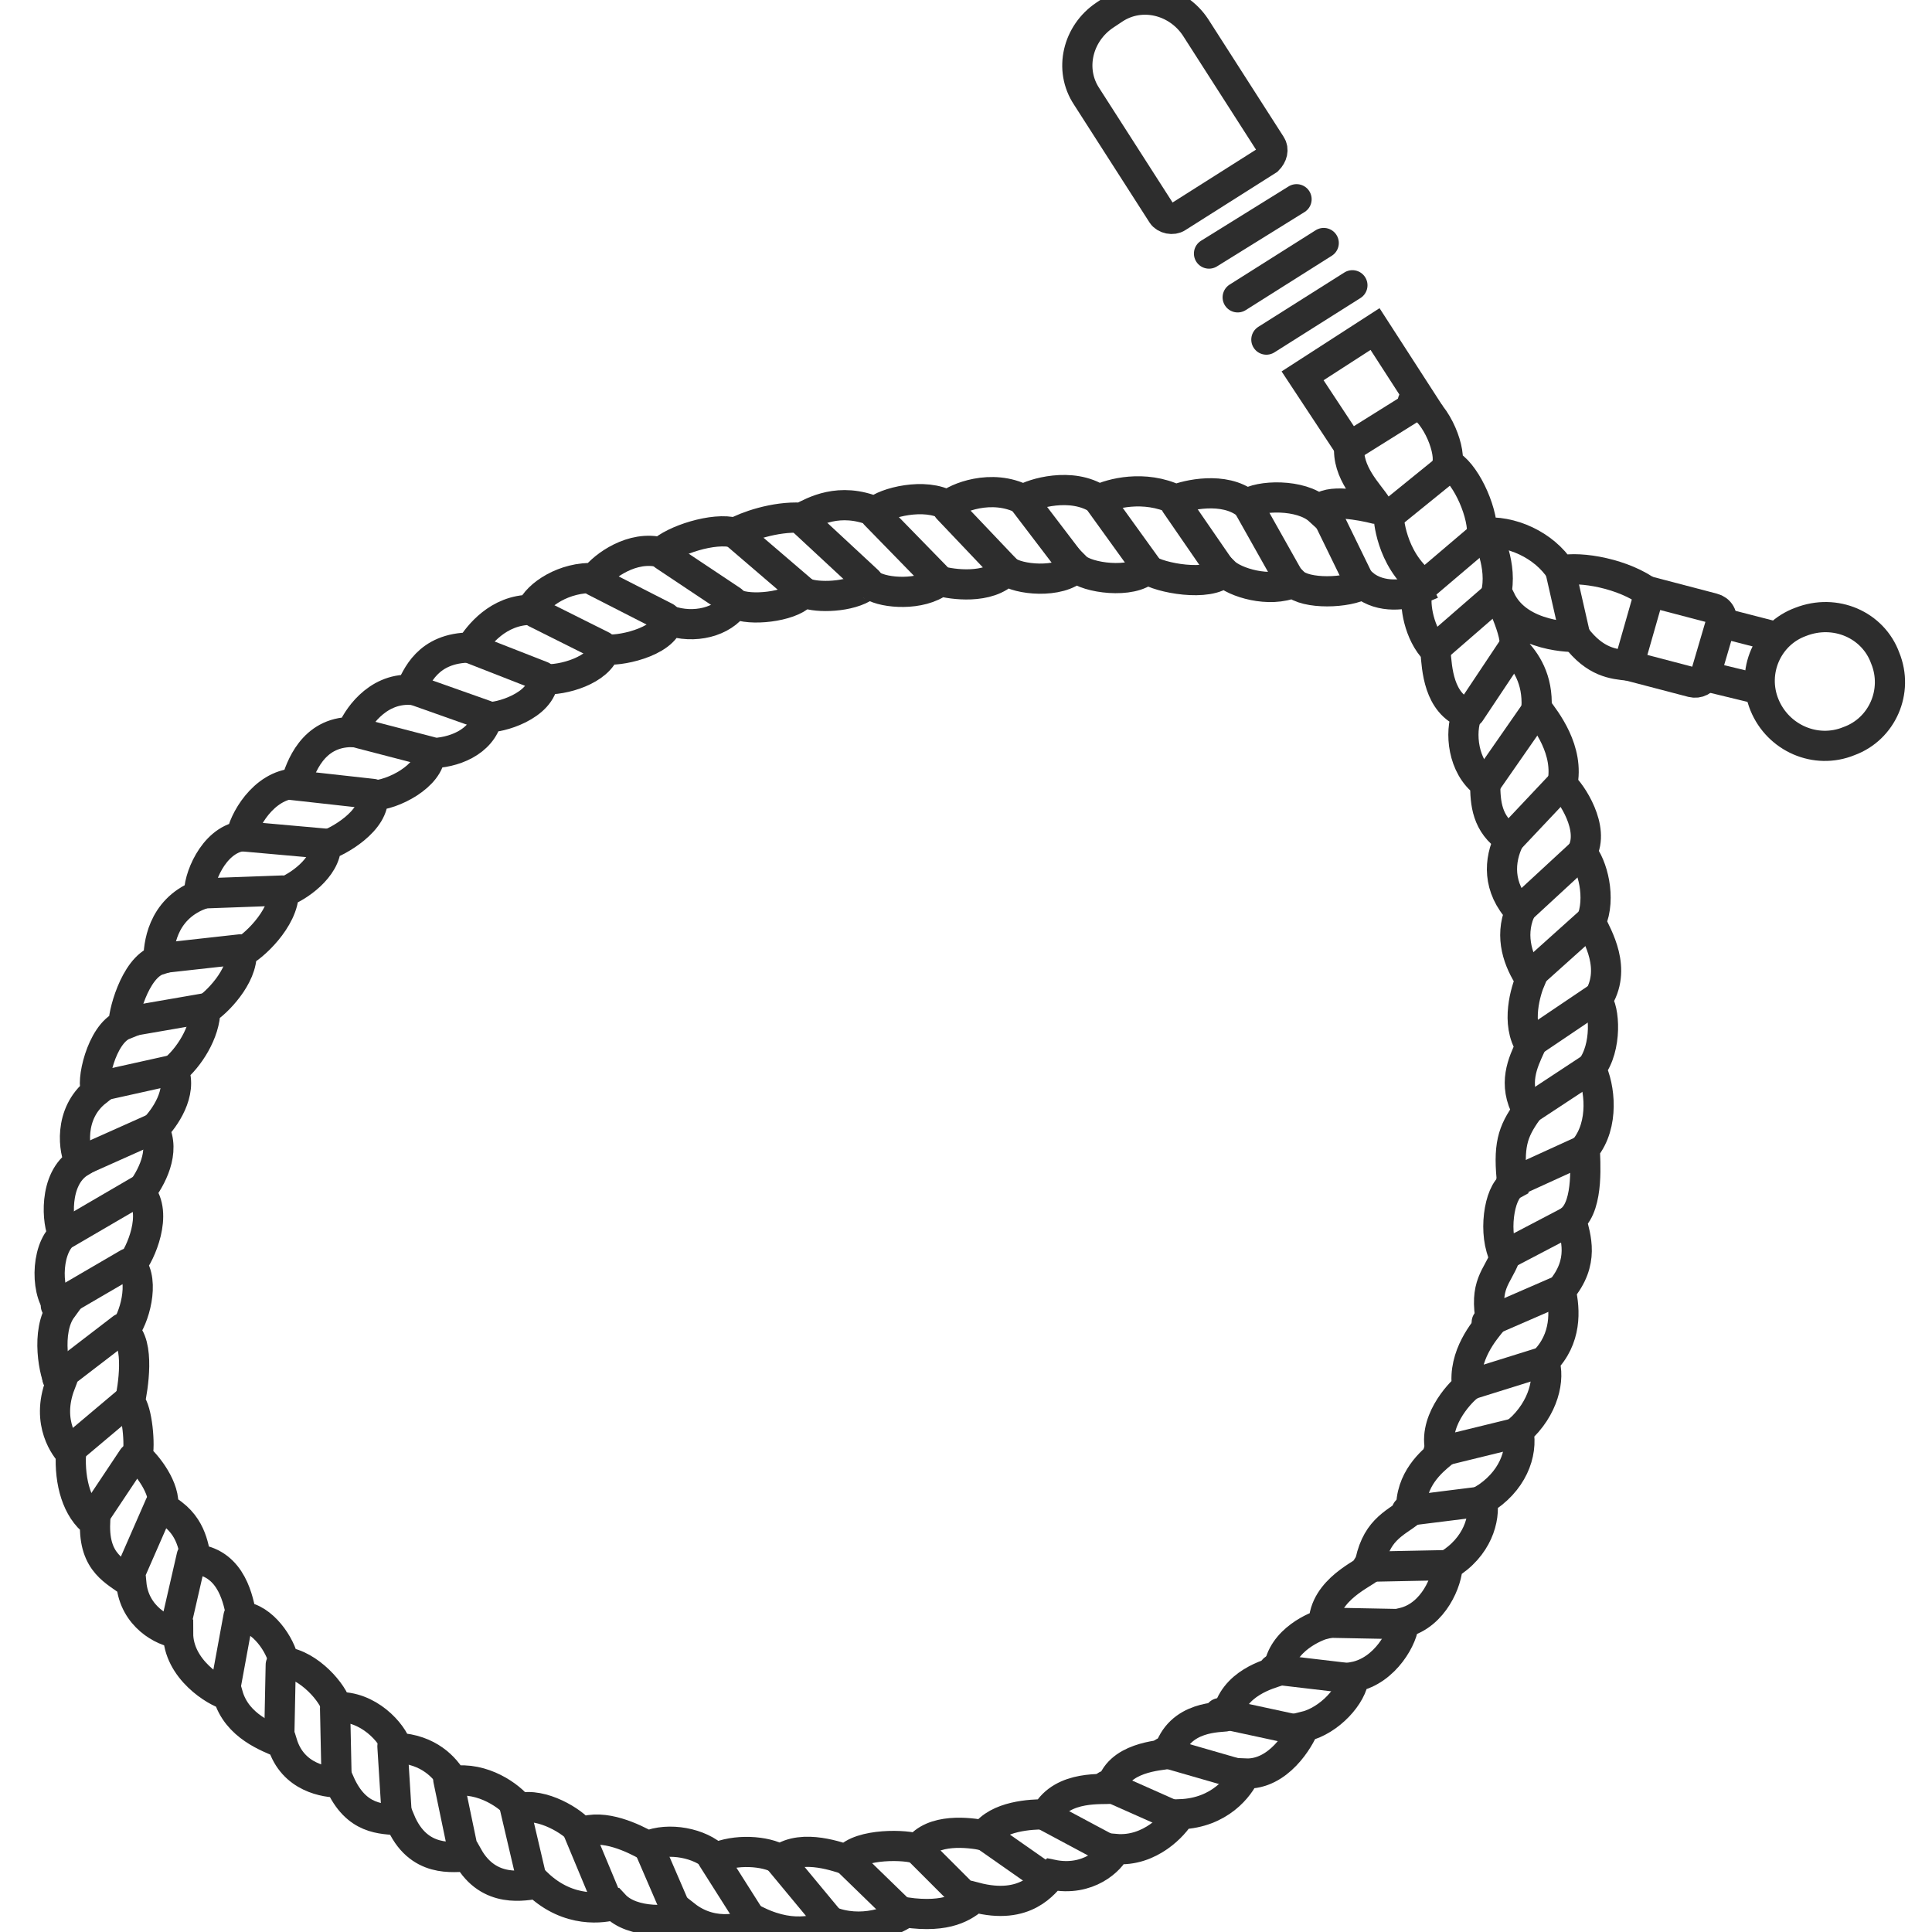 <?xml version="1.0" encoding="utf-8"?>
<!-- Generator: Adobe Illustrator 18.1.0, SVG Export Plug-In . SVG Version: 6.00 Build 0)  -->
<svg version="1.1" id="Layer_1" xmlns="http://www.w3.org/2000/svg" xmlns:xlink="http://www.w3.org/1999/xlink" x="0px" y="0px"
	 viewBox="0 0 128 128" enable-background="new 0 0 128 128" xml:space="preserve">
<g>
	<g>
		
			<line fill="none" stroke="#2D2D2D" stroke-width="2" stroke-linecap="round" stroke-miterlimit="10" x1="114.2" y1="41.3" x2="117.3" y2="42.1"/>
		
			<line fill="none" stroke="#2D2D2D" stroke-width="2" stroke-linecap="round" stroke-miterlimit="10" x1="116.3" y1="45.6" x2="113" y2="44.8"/>
		<path fill="none" stroke="#2D2D2D" stroke-width="2" stroke-linecap="round" stroke-miterlimit="10" d="M124.9,43.6
			c0.9,2.2-0.2,4.7-2.4,5.5c-2.2,0.9-4.7-0.2-5.6-2.4c-0.9-2.2,0.2-4.7,2.4-5.5C121.6,40.3,124.1,41.4,124.9,43.6z"/>
	</g>
	<path fill="none" stroke="#2D2D2D" stroke-width="2" stroke-linecap="round" stroke-miterlimit="10" d="M93.9,39.3
		c-0.2,0.7,0.1,2.7,1.2,3.8c0.1,1.2,0.2,3.5,2.1,4.2c-0.5,1.2-0.3,3.5,1.2,4.6c0,1.3,0.1,2.7,1.6,3.7c-0.7,1.4-0.8,3.2,0.7,4.8
		c-0.7,1.7-0.1,3.3,0.7,4.5c-0.3,0.7-1,2.9,0,4.4c-0.5,1.1-1.2,2.5-0.2,4.3c-1,1.4-1.3,2.3-1,4.9c-0.9,0.5-1.3,3.3-0.5,4.8
		c-0.5,1.3-1.4,1.8-0.9,4.3c-0.4,0.5-1.9,2.2-1.6,4.3c-0.5,0.4-2.4,2.4-1.7,4.4c-0.6,0.5-2.1,1.7-2,3.8c-1.2,0.9-2.4,1.3-2.8,3.8
		c-0.2,0.3-3,1.4-3,3.7c-0.4,0.1-2.8,1-3,3.1c-0.6,0.2-3,0.8-3.4,3c-0.4,0.1-3.2-0.1-3.9,2.5c-0.5,0.1-3.4,0.2-3.8,2.3
		c-0.4,0.1-3.2-0.3-4.3,1.7c-1,0-3.2,0.1-4.1,1.4c-1-0.2-3.4-0.5-4.4,0.9c-0.7-0.3-3.8-0.4-4.7,0.7c-0.4-0.1-2.9-1.1-4.4,0
		c-1-0.6-3-0.7-4.3-0.1c-1-1-3.1-1.4-4.5-0.8c-0.9-0.5-2.9-1.5-4.4-0.9c-0.5-0.7-2.6-2-4.1-1.6c-0.6-0.8-2.4-2.1-4.4-1.8
		c-0.5-0.9-1.6-2.1-3.7-2.2c-0.3-1-1.9-2.8-4-2.7c-0.2-0.9-1.8-2.8-3.5-3c-0.2-1.1-1.4-2.9-2.8-3c-0.2-1-0.6-3.5-3-3.8
		c-0.2-0.8-0.3-2.4-2.2-3.4c0.2-1.3-1.1-2.9-1.7-3.4c0.2-0.7,0-3.1-0.5-3.6c0.2-0.9,0.7-3.9-0.4-4.7c0.7-0.8,1.4-3.3,0.5-4.4
		c0.6-0.7,1.8-3.4,0.6-4.8c0.7-0.9,1.7-2.7,0.9-4.2c0.7-0.7,1.9-2.4,1.3-3.9c1-0.8,2.1-2.5,2.1-4c0.7-0.4,2.5-2.2,2.4-3.8
		c0.7-0.3,2.8-2.2,2.8-4c0.9-0.3,2.8-1.6,2.8-3.1c0.7-0.2,3.3-1.6,3.1-3.3c1.3,0,3.8-1.3,3.8-2.8c1.5,0,3.4-0.7,3.8-2.4
		c0.7,0.1,3.6-0.7,3.7-2.5c1.3,0.1,3.7-0.6,4.1-2c0.7,0.2,3.9-0.4,4.2-1.9c1.7,0.6,3.6,0.1,4.4-1.1c1,0.5,3.6,0.2,4.4-0.6
		c0.1-0.1,0.2-0.1,0.3-0.1c0.7,0.3,2.9,0.3,4-0.5c0.1-0.1,0.3-0.1,0.4,0c0.8,0.5,3.2,0.7,4.5-0.3c0.7,0.2,3.2,0.6,4.4-0.7
		c0.7,0.6,3.5,0.9,4.6-0.2c0.7,0.7,3.7,1.1,4.7,0.1c0.8,0.6,4.1,1.2,5.1,0.2c0.7,0.7,3,1.4,4.6,0.7c0.8,0.8,3.6,0.7,4.6,0.1
		c1.2,1,2.9,0.7,3.6,0.4C93.8,38.9,94,39.1,93.9,39.3z"/>
	<path fill="none" stroke="#2D2D2D" stroke-width="2" stroke-linecap="round" stroke-miterlimit="10" d="M107.9,44.1
		c-1-0.1-2.2-0.2-3.5-1.9c0,0-3.8,0.1-5-2.5c-0.4-0.8,1.3,2.4,0.9,3.3c0.8,0.8,1.6,2,1.5,3.9c0.6,0.8,2.2,2.8,1.7,5.1
		c0.6,0.5,2.2,2.9,1.3,4.5c0.7,0.8,1.3,3,0.6,4.6c0.4,0.9,1.8,3.1,0.4,5.2c0.5,0.5,0.7,3.1-0.4,4.5c0.6,1.2,0.9,3.7-0.4,5.3
		c0,0.7,0.3,3.7-0.9,4.7c0.3,1.2,0.9,2.8-0.7,4.7c0.3,1.3,0.4,3.2-1.1,4.7c0.4,1.1,0,3.1-1.7,4.6c0.3,1.5-0.4,3.4-2.4,4.6
		c0.2,1.2-0.3,3.1-2.3,4.3c0,1-0.9,3.3-2.9,3.8c0,0.9-1.2,3.2-3.3,3.6c-0.1,1.2-1.6,2.9-3.3,3.3c-0.3,0.8-1.7,3.2-3.9,3.1
		c-0.4,0.9-1.7,2.6-4.3,2.7c-0.4,0.7-2,2.5-4.3,2.3c-0.3,0.7-1.8,2.2-4.2,1.7c-0.5,0.5-1.7,2.4-5.1,1.5c-0.7,0.6-1.8,1.4-4.6,1
		c-0.5,0.4-2.5,1.4-4.7,0.7c-0.9,0.4-2.6,1.1-5.1-0.1c-0.7,0.4-2.9,1.1-4.8-0.4c-0.8,0.4-3.5,0.6-4.7-0.7c-0.7,0.2-3,0.6-5.1-1.4
		c-0.8,0.1-3.2,0.7-4.6-1.8c-0.9,0-3.3,0.5-4.5-2.4c-1.2-0.1-2.9,0-4-2.5c-0.9,0-3.1-0.3-3.8-2.6c-0.9-0.4-3-1.1-3.6-3.2
		c-0.8-0.2-3.3-1.7-3.3-4.1c-1-0.1-2.9-1.1-3.1-3.3c-1-0.8-2.5-1.3-2.4-4c-1.2-0.9-1.7-2.7-1.6-4.6c-0.3-0.3-1.7-2-0.7-4.6
		c-0.4-0.6-1-3.5,0.1-5C3,85.9,3,82.8,4.2,81.8c-0.4-0.7-0.7-3.7,1.1-4.8c-0.4-0.7-0.8-3.2,1.1-4.7c-0.4-0.5,0.3-3.8,1.8-4.4
		c-0.1-0.5,0.7-3.8,2.3-4.3c0-0.9,0.2-3.3,2.7-4.3c-0.1-1,0.9-3.6,2.8-3.9c0.1-0.9,1.4-3.4,3.6-3.5c0.3-1,1.1-3.4,3.7-3.4
		c0.3-0.8,1.6-2.9,3.9-2.8c0.4-0.8,1.1-2.8,4-2.8c0.5-0.8,1.8-2.5,4-2.5c0.4-1,2.2-2.2,4.2-2.1c0.6-0.8,2.5-2.2,4.4-1.7
		c0.8-0.8,3.5-1.7,4.9-1.3c0.7-0.4,2.6-1.1,4.4-1c0.8-0.4,2.5-1.4,4.9-0.4c0.6-0.6,3.3-1.3,4.8-0.4c0.5-0.5,2.9-1.5,5-0.4
		c0.6-0.4,3.2-1.2,5,0c0.8-0.4,3-1,5.1,0c0.7-0.3,3.2-0.9,4.7,0.3c0.8-0.6,3.6-0.7,4.8,0.4c0.5-0.8,2.9-0.3,3.7-0.1
		c0.1,0,0.2-0.1,0.1-0.2c-0.5-0.8-2-2.2-1.8-4"/>
	<path fill="none" stroke="#2D2D2D" stroke-width="2" stroke-linecap="round" stroke-miterlimit="10" d="M93.6,26.6
		c1.4,0.4,2.5,3,2.3,4.1c1.1,0.5,2.3,3,2.3,4.6c1.9-0.2,4.1,0.8,5.2,2.5c1.3-0.3,4.2,0.2,5.9,1.5"/>
	
		<line fill="none" stroke="#2D2D2D" stroke-width="2" stroke-linecap="round" stroke-miterlimit="10" x1="35.5" y1="40.6" x2="39.9" y2="42.8"/>
	
		<line fill="none" stroke="#2D2D2D" stroke-width="2" stroke-linecap="round" stroke-miterlimit="10" x1="31.3" y1="43" x2="35.9" y2="44.8"/>
	
		<line fill="none" stroke="#2D2D2D" stroke-width="2" stroke-linecap="round" stroke-miterlimit="10" x1="27.4" y1="45.7" x2="32.2" y2="47.4"/>
	
		<line fill="none" stroke="#2D2D2D" stroke-width="2" stroke-linecap="round" stroke-miterlimit="10" x1="19.3" y1="52" x2="24.7" y2="52.6"/>
	
		<line fill="none" stroke="#2D2D2D" stroke-width="2" stroke-linecap="round" stroke-miterlimit="10" x1="16" y1="55.4" x2="21.6" y2="55.9"/>
	
		<line fill="none" stroke="#2D2D2D" stroke-width="2" stroke-linecap="round" stroke-miterlimit="10" x1="13.2" y1="59.2" x2="18.7" y2="59"/>
	
		<line fill="none" stroke="#2D2D2D" stroke-width="2" stroke-linecap="round" stroke-miterlimit="10" x1="10.5" y1="63.5" x2="15.9" y2="62.9"/>
	
		<line fill="none" stroke="#2D2D2D" stroke-width="2" stroke-linecap="round" stroke-miterlimit="10" x1="8.4" y1="67.7" x2="13.6" y2="66.8"/>
	
		<line fill="none" stroke="#2D2D2D" stroke-width="2" stroke-linecap="round" stroke-miterlimit="10" x1="5.4" y1="76.9" x2="10.1" y2="74.8"/>
	
		<line fill="none" stroke="#2D2D2D" stroke-width="2" stroke-linecap="round" stroke-miterlimit="10" x1="4.4" y1="81.7" x2="9.2" y2="78.9"/>
	
		<line fill="none" stroke="#2D2D2D" stroke-width="2" stroke-linecap="round" stroke-miterlimit="10" x1="3.7" y1="86.5" x2="8.5" y2="83.7"/>
	
		<line fill="none" stroke="#2D2D2D" stroke-width="2" stroke-linecap="round" stroke-miterlimit="10" x1="3.8" y1="91.3" x2="8.1" y2="88"/>
	
		<line fill="none" stroke="#2D2D2D" stroke-width="2" stroke-linecap="round" stroke-miterlimit="10" x1="4.6" y1="96.1" x2="8.4" y2="92.9"/>
	
		<line fill="none" stroke="#2D2D2D" stroke-width="2" stroke-linecap="round" stroke-miterlimit="10" x1="6.2" y1="100.5" x2="8.8" y2="96.6"/>
	
		<line fill="none" stroke="#2D2D2D" stroke-width="2" stroke-linecap="round" stroke-miterlimit="10" x1="8.5" y1="104.5" x2="10.6" y2="99.7"/>
	
		<line fill="none" stroke="#2D2D2D" stroke-width="2" stroke-linecap="round" stroke-miterlimit="10" x1="11.6" y1="107.9" x2="12.7" y2="103.1"/>
	
		<line fill="none" stroke="#2D2D2D" stroke-width="2" stroke-linecap="round" stroke-miterlimit="10" x1="14.9" y1="112" x2="15.8" y2="107.1"/>
	
		<line fill="none" stroke="#2D2D2D" stroke-width="2" stroke-linecap="round" stroke-miterlimit="10" x1="18.5" y1="115.2" x2="18.6" y2="110.3"/>
	
		<line fill="none" stroke="#2D2D2D" stroke-width="2" stroke-linecap="round" stroke-miterlimit="10" x1="22.3" y1="117.9" x2="22.2" y2="113.2"/>
	
		<line fill="none" stroke="#2D2D2D" stroke-width="2" stroke-linecap="round" stroke-miterlimit="10" x1="26.3" y1="120.5" x2="26" y2="115.7"/>
	
		<line fill="none" stroke="#2D2D2D" stroke-width="2" stroke-linecap="round" stroke-miterlimit="10" x1="30.7" y1="122.7" x2="29.7" y2="117.9"/>
	
		<line fill="none" stroke="#2D2D2D" stroke-width="2" stroke-linecap="round" stroke-miterlimit="10" x1="35.2" y1="124.4" x2="34.1" y2="119.7"/>
	
		<line fill="none" stroke="#2D2D2D" stroke-width="2" stroke-linecap="round" stroke-miterlimit="10" x1="40.3" y1="126.1" x2="38.3" y2="121.3"/>
	
		<line fill="none" stroke="#2D2D2D" stroke-width="2" stroke-linecap="round" stroke-miterlimit="10" x1="44.9" y1="126.8" x2="43" y2="122.4"/>
	
		<line fill="none" stroke="#2D2D2D" stroke-width="2" stroke-linecap="round" stroke-miterlimit="10" x1="49.8" y1="127.2" x2="47.2" y2="123.1"/>
	
		<line fill="none" stroke="#2D2D2D" stroke-width="2" stroke-linecap="round" stroke-miterlimit="10" x1="55" y1="127.3" x2="51.6" y2="123.2"/>
	
		<line fill="none" stroke="#2D2D2D" stroke-width="2" stroke-linecap="round" stroke-miterlimit="10" x1="59.7" y1="126.7" x2="56.2" y2="123.3"/>
	
		<line fill="none" stroke="#2D2D2D" stroke-width="2" stroke-linecap="round" stroke-miterlimit="10" x1="63.9" y1="125.6" x2="60.7" y2="122.4"/>
	
		<line fill="none" stroke="#2D2D2D" stroke-width="2" stroke-linecap="round" stroke-miterlimit="10" x1="69.1" y1="124.3" x2="65.1" y2="121.5"/>
	
		<line fill="none" stroke="#2D2D2D" stroke-width="2" stroke-linecap="round" stroke-miterlimit="10" x1="73.4" y1="122.5" x2="69.1" y2="120.2"/>
	
		<line fill="none" stroke="#2D2D2D" stroke-width="2" stroke-linecap="round" stroke-miterlimit="10" x1="77.8" y1="120.3" x2="73.3" y2="118.3"/>
	
		<line fill="none" stroke="#2D2D2D" stroke-width="2" stroke-linecap="round" stroke-miterlimit="10" x1="82.3" y1="117.6" x2="77.1" y2="116.1"/>
	
		<line fill="none" stroke="#2D2D2D" stroke-width="2" stroke-linecap="round" stroke-miterlimit="10" x1="85.9" y1="114.6" x2="80.8" y2="113.5"/>
	
		<line fill="none" stroke="#2D2D2D" stroke-width="2" stroke-linecap="round" stroke-miterlimit="10" x1="89.5" y1="111.2" x2="84.4" y2="110.6"/>
	
		<line fill="none" stroke="#2D2D2D" stroke-width="2" stroke-linecap="round" stroke-miterlimit="10" x1="92.8" y1="107.6" x2="87.6" y2="107.5"/>
	
		<line fill="none" stroke="#2D2D2D" stroke-width="2" stroke-linecap="round" stroke-miterlimit="10" x1="95.6" y1="103.7" x2="90.6" y2="103.8"/>
	
		<line fill="none" stroke="#2D2D2D" stroke-width="2" stroke-linecap="round" stroke-miterlimit="10" x1="98" y1="99.5" x2="93.2" y2="100.1"/>
	
		<line fill="none" stroke="#2D2D2D" stroke-width="2" stroke-linecap="round" stroke-miterlimit="10" x1="100.2" y1="95" x2="95.3" y2="96.2"/>
	
		<line fill="none" stroke="#2D2D2D" stroke-width="2" stroke-linecap="round" stroke-miterlimit="10" x1="102" y1="90.3" x2="97.2" y2="91.8"/>
	
		<line fill="none" stroke="#2D2D2D" stroke-width="2" stroke-linecap="round" stroke-miterlimit="10" x1="103.1" y1="85.6" x2="98.5" y2="87.6"/>
	
		<line fill="none" stroke="#2D2D2D" stroke-width="2" stroke-linecap="round" stroke-miterlimit="10" x1="103.8" y1="81" x2="99.6" y2="83.2"/>
	
		<line fill="none" stroke="#2D2D2D" stroke-width="2" stroke-linecap="round" stroke-miterlimit="10" x1="104.7" y1="76.3" x2="100.1" y2="78.4"/>
	
		<line fill="none" stroke="#2D2D2D" stroke-width="2" stroke-linecap="round" stroke-miterlimit="10" x1="105.2" y1="70.9" x2="101.1" y2="73.6"/>
	
		<line fill="none" stroke="#2D2D2D" stroke-width="2" stroke-linecap="round" stroke-miterlimit="10" x1="105.7" y1="66.2" x2="101.4" y2="69.1"/>
	
		<line fill="none" stroke="#2D2D2D" stroke-width="2" stroke-linecap="round" stroke-miterlimit="10" x1="105.3" y1="61.1" x2="101.4" y2="64.6"/>
	
		<line fill="none" stroke="#2D2D2D" stroke-width="2" stroke-linecap="round" stroke-miterlimit="10" x1="104.7" y1="56.6" x2="100.8" y2="60.2"/>
	
		<line fill="none" stroke="#2D2D2D" stroke-width="2" stroke-linecap="round" stroke-miterlimit="10" x1="103.4" y1="52" x2="100.1" y2="55.5"/>
	
		<line fill="none" stroke="#2D2D2D" stroke-width="2" stroke-linecap="round" stroke-miterlimit="10" x1="101.7" y1="47.2" x2="98.5" y2="51.8"/>
	
		<line fill="none" stroke="#2D2D2D" stroke-width="2" stroke-linecap="round" stroke-miterlimit="10" x1="100.2" y1="43" x2="97.4" y2="47.2"/>
	
		<line fill="none" stroke="#2D2D2D" stroke-width="2" stroke-linecap="round" stroke-miterlimit="10" x1="99.2" y1="39.4" x2="95.4" y2="42.7"/>
	
		<line fill="none" stroke="#2D2D2D" stroke-width="2" stroke-linecap="round" stroke-miterlimit="10" x1="103.4" y1="37.9" x2="104.4" y2="42.3"/>
	
		<line fill="none" stroke="#2D2D2D" stroke-width="2" stroke-linecap="round" stroke-miterlimit="10" x1="98.2" y1="35.5" x2="94.2" y2="38.9"/>
	
		<line fill="none" stroke="#2D2D2D" stroke-width="2" stroke-linecap="round" stroke-miterlimit="10" x1="95.8" y1="31.1" x2="92.1" y2="34.1"/>
	
		<line fill="none" stroke="#2D2D2D" stroke-width="2" stroke-linecap="round" stroke-miterlimit="10" x1="6.9" y1="71.9" x2="11.4" y2="70.9"/>
	
		<line fill="none" stroke="#2D2D2D" stroke-width="2" stroke-linecap="round" stroke-miterlimit="10" x1="23.5" y1="48.5" x2="28.5" y2="49.8"/>
	
		<line fill="none" stroke="#2D2D2D" stroke-width="2" stroke-linecap="round" stroke-miterlimit="10" x1="39.4" y1="38.5" x2="44.1" y2="40.9"/>
	
		<line fill="none" stroke="#2D2D2D" stroke-width="2" stroke-linecap="round" stroke-miterlimit="10" x1="44" y1="36.8" x2="48.5" y2="39.8"/>
	
		<line fill="none" stroke="#2D2D2D" stroke-width="2" stroke-linecap="round" stroke-miterlimit="10" x1="48.9" y1="35.5" x2="53.1" y2="39.1"/>
	
		<line fill="none" stroke="#2D2D2D" stroke-width="2" stroke-linecap="round" stroke-miterlimit="10" x1="53.3" y1="34.6" x2="57.5" y2="38.5"/>
	
		<line fill="none" stroke="#2D2D2D" stroke-width="2" stroke-linecap="round" stroke-miterlimit="10" x1="58" y1="34.1" x2="62" y2="38.2"/>
	
		<line fill="none" stroke="#2D2D2D" stroke-width="2" stroke-linecap="round" stroke-miterlimit="10" x1="62.8" y1="33.7" x2="66.6" y2="37.7"/>
	
		<line fill="none" stroke="#2D2D2D" stroke-width="2" stroke-linecap="round" stroke-miterlimit="10" x1="67.9" y1="33.3" x2="71.1" y2="37.5"/>
	
		<line fill="none" stroke="#2D2D2D" stroke-width="2" stroke-linecap="round" stroke-miterlimit="10" x1="72.9" y1="33.3" x2="76" y2="37.6"/>
	
		<line fill="none" stroke="#2D2D2D" stroke-width="2" stroke-linecap="round" stroke-miterlimit="10" x1="77.9" y1="33.4" x2="81" y2="37.9"/>
	
		<line fill="none" stroke="#2D2D2D" stroke-width="2" stroke-linecap="round" stroke-miterlimit="10" x1="82.8" y1="33.7" x2="85.5" y2="38.5"/>
	
		<line fill="none" stroke="#2D2D2D" stroke-width="2" stroke-linecap="round" stroke-miterlimit="10" x1="88" y1="34.3" x2="90" y2="38.4"/>
	<path fill="none" stroke="#2D2D2D" stroke-width="2" stroke-linecap="round" stroke-miterlimit="10" d="M92,34.2
		c0,0,0.1,2.8,2.3,4.5"/>
	<path fill="none" stroke="#2D2D2D" stroke-width="2" stroke-linecap="round" stroke-miterlimit="10" d="M98.5,35.4
		c0,0,1.1,2.1,0.6,4"/>
	<g>
		<g>
			<path fill="none" stroke="#2D2D2D" stroke-width="2" stroke-linecap="round" stroke-miterlimit="10" d="M84,10.6l-6,3.8
				c-0.3,0.2-0.8,0.1-1-0.2l-5-7.8c-1.2-1.8-0.6-4.2,1.2-5.4l0.6-0.4c1.8-1.2,4.2-0.6,5.4,1.2l5,7.8C84.4,9.9,84.3,10.3,84,10.6z"/>
			
				<line fill="none" stroke="#2D2D2D" stroke-width="2" stroke-linecap="round" stroke-miterlimit="10" x1="83.9" y1="22.5" x2="89.6" y2="18.9"/>
			
				<line fill="none" stroke="#2D2D2D" stroke-width="2" stroke-linecap="round" stroke-miterlimit="10" x1="82" y1="19.7" x2="87.7" y2="16.1"/>
			
				<line fill="none" stroke="#2D2D2D" stroke-width="2" stroke-linecap="round" stroke-miterlimit="10" x1="80.1" y1="16.8" x2="85.9" y2="13.2"/>
		</g>
		<polygon fill="none" stroke="#2D2D2D" stroke-width="2" stroke-linecap="round" stroke-miterlimit="10" points="94.2,26.6 
			89.4,29.6 86.3,24.9 91.1,21.8 		"/>
	</g>
	<path fill="none" stroke="#2D2D2D" stroke-width="2" stroke-linecap="round" stroke-miterlimit="10" d="M107.9,44.1l1.4-4.9
		l4.2,1.1c0.4,0.1,0.7,0.5,0.5,1l-1,3.4c-0.1,0.4-0.5,0.6-0.9,0.5L107.9,44.1z"/>
</g>
</svg>
